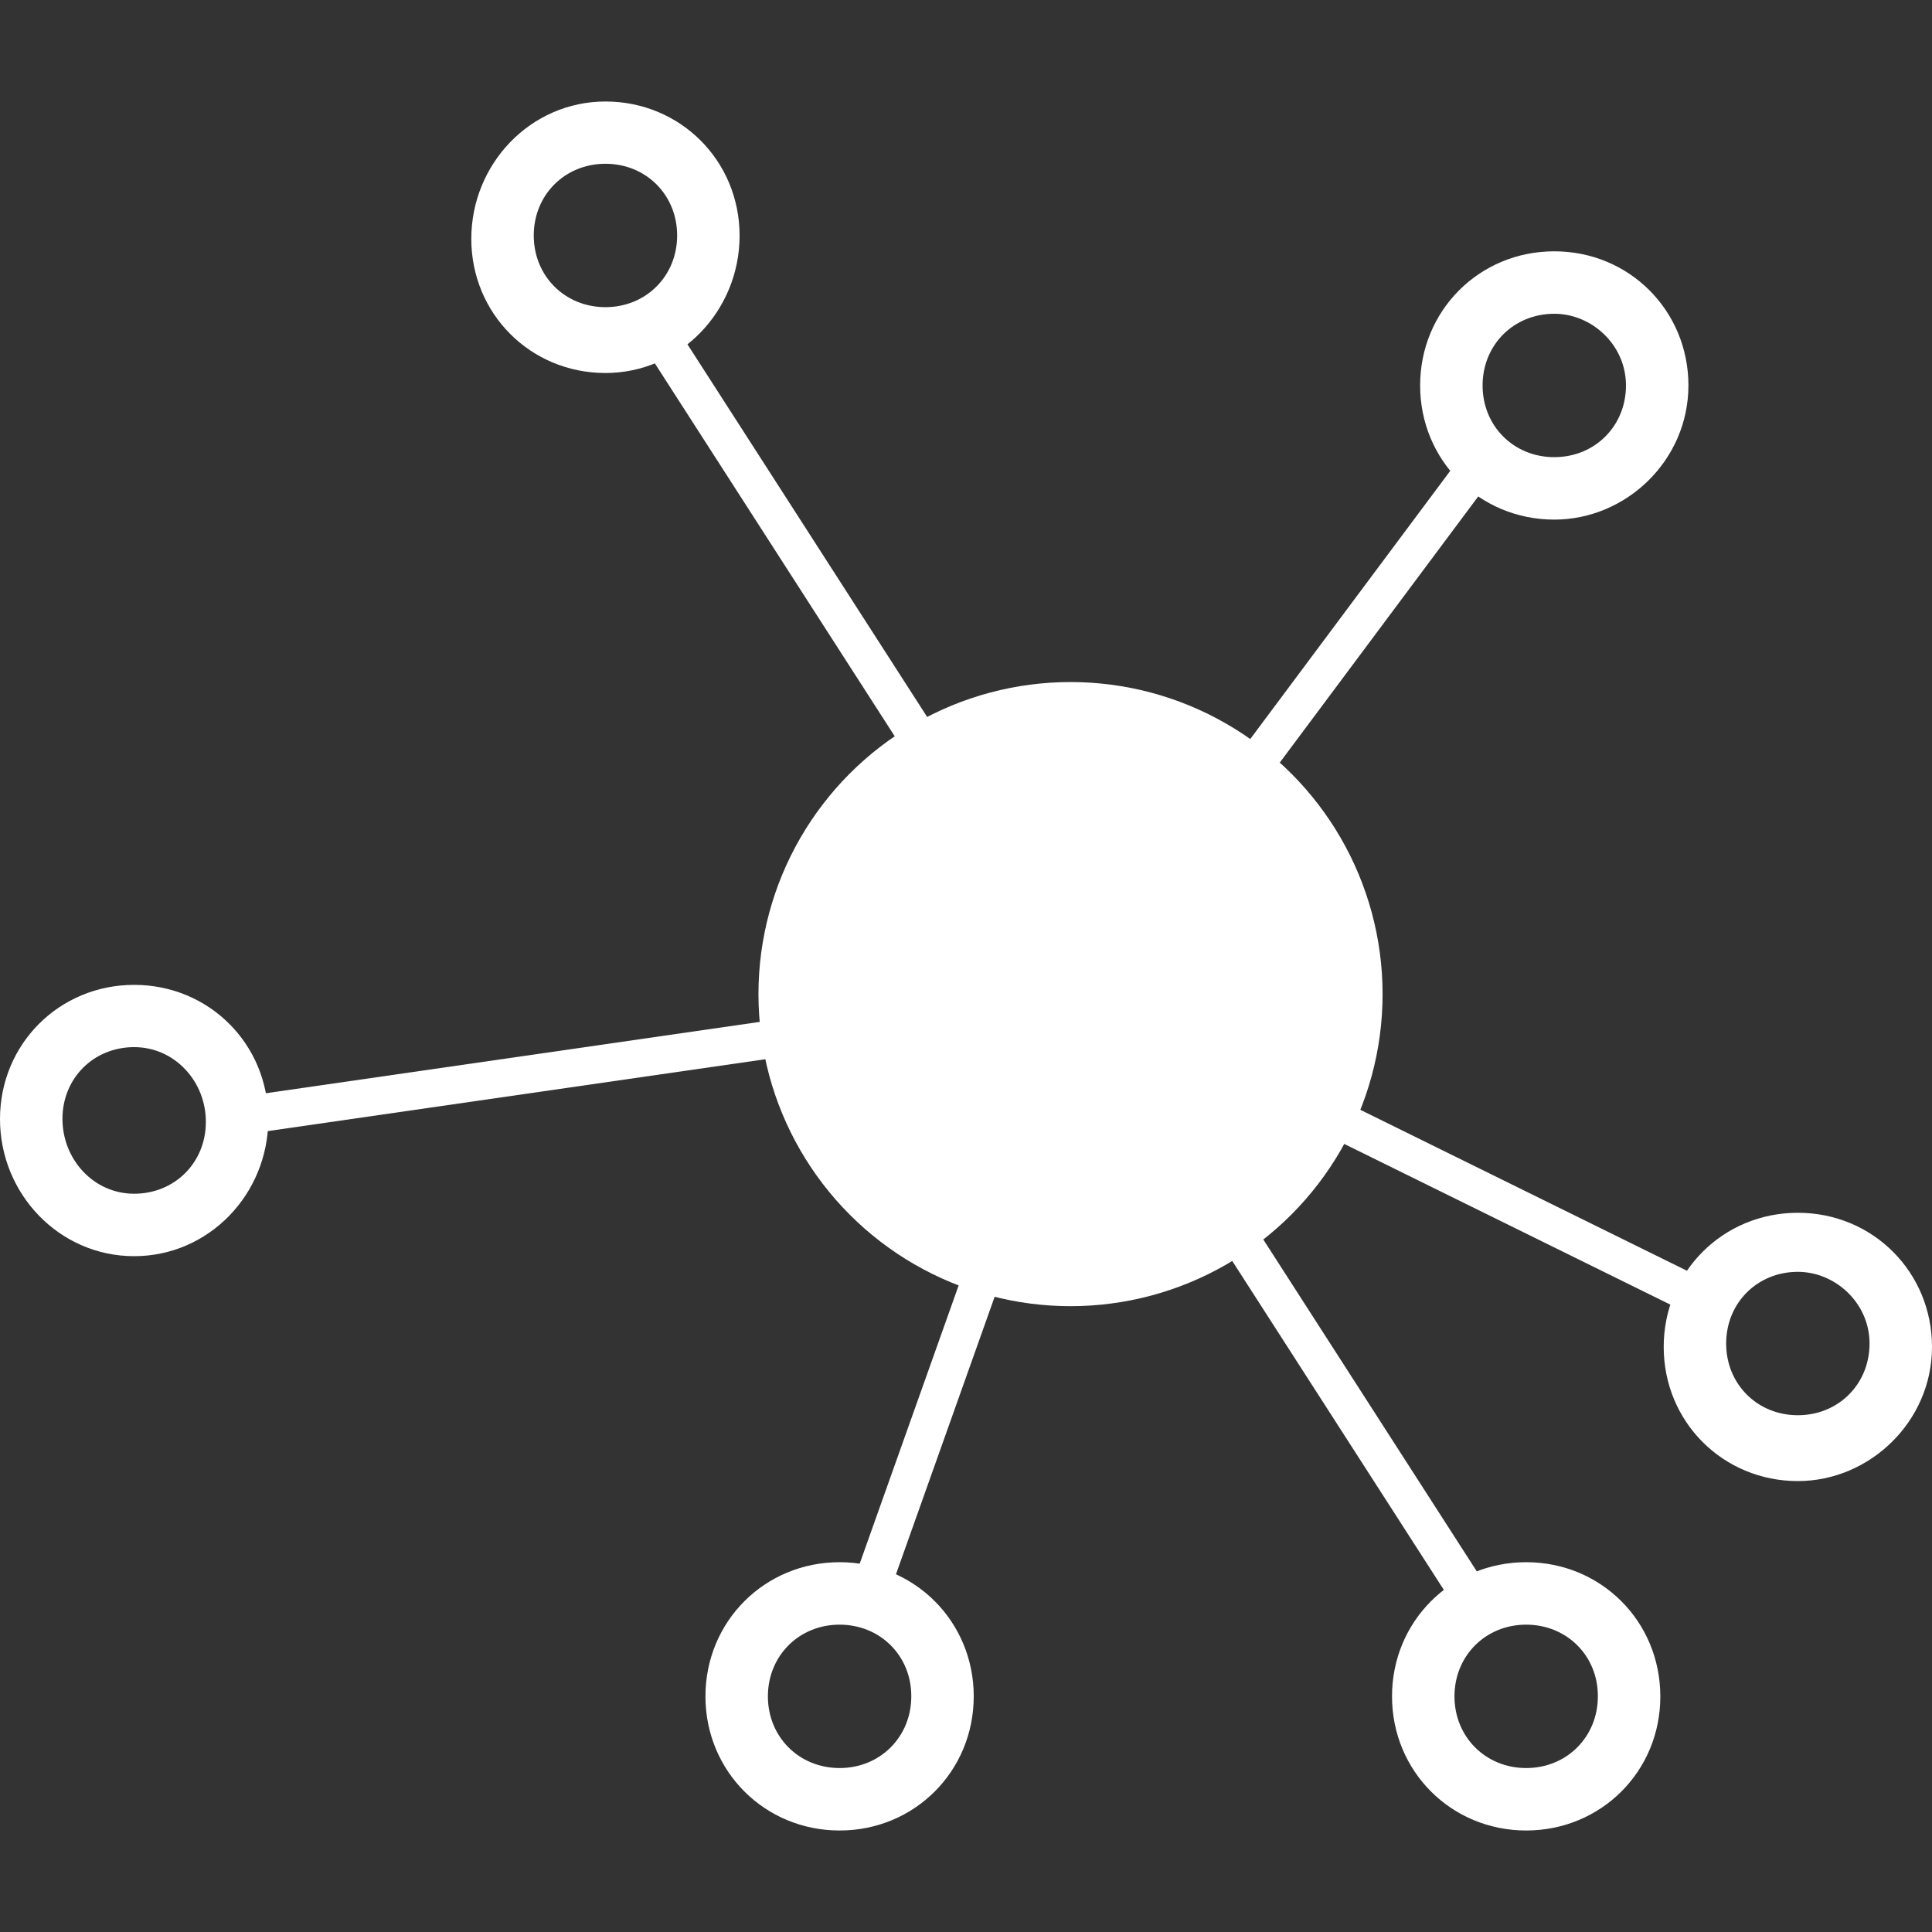 <?xml version="1.0" encoding="utf-8"?>
<!-- Generator: Adobe Illustrator 18.0.0, SVG Export Plug-In . SVG Version: 6.00 Build 0)  -->
<!DOCTYPE svg PUBLIC "-//W3C//DTD SVG 1.1//EN" "http://www.w3.org/Graphics/SVG/1.1/DTD/svg11.dtd">
<svg version="1.1" id="Layer_1" xmlns="http://www.w3.org/2000/svg" xmlns:xlink="http://www.w3.org/1999/xlink" x="0px" y="0px"
	 viewBox="0 0 1024 1024" enable-background="new 0 0 1024 1024" xml:space="preserve">
<rect x="0" y="0" width="1024" height="1024" fill="#333333" stroke="none"/>
<g>
	<circle fill="#FFFFFF" cx="567.4" cy="526.9" r="165.4"/>
	
		<rect x="161.1" y="506.1" transform="matrix(0.541 0.841 -0.841 0.541 694.098 -240.377)" fill="#FFFFFF" width="812.7" height="20"/>
	
		<rect x="334.9" y="328.5" transform="matrix(0.143 0.99 -0.99 0.143 849.848 138.567)" fill="#FFFFFF" width="20" height="463"/>
	
		<rect x="670.7" y="205.3" transform="matrix(0.802 0.598 -0.598 0.802 364.426 -330.803)" fill="#FFFFFF" width="20" height="357"/>
	
		<rect x="554.8" y="599.6" transform="matrix(0.897 0.442 -0.442 0.897 345.758 -265.116)" fill="#FFFFFF" width="374.4" height="20"/>
	
		<rect x="505.3" y="516.8" transform="matrix(0.942 0.335 -0.335 0.942 261.322 -132.508)" fill="#FFFFFF" width="20" height="351.1"/>
</g>
<path fill="#FFFFFF" d="M320.9,197.7c-39.7,0-71.1-31.4-71.1-71.1s31.4-72.8,71.1-72.8s71.1,31.4,71.1,71.1S360.6,197.7,320.9,197.7
	z M320.9,86.8c-21.5,0-38,16.5-38,38s16.5,38,38,38s38-16.5,38-38S342.4,86.8,320.9,86.8z"/>
<path fill="#FFFFFF" d="M823.8,275.4c-39.7,0-71.1-31.4-71.1-71.1s31.4-71.1,71.1-71.1c39.7,0,71.1,31.4,71.1,71.1
	S861.9,275.4,823.8,275.4z M823.8,166.3c-21.5,0-38,16.5-38,38s16.5,38,38,38c21.5,0,38-16.5,38-38S843.7,166.3,823.8,166.3z"/>
<path fill="#FFFFFF" d="M952.9,785c-39.7,0-71.1-31.4-71.1-71.1c0-39.7,31.4-71.1,71.1-71.1s71.1,31.4,71.1,71.1
	C1024,753.5,990.9,785,952.9,785z M952.9,674.1c-21.5,0-38,16.5-38,38s16.5,38,38,38c21.5,0,38-16.5,38-38S972.7,674.1,952.9,674.1z
	"/>
<path fill="#FFFFFF" d="M808.9,970.2c-39.7,0-71.1-31.4-71.1-71.1c0-39.7,31.4-71.1,71.1-71.1c39.7,0,71.1,31.4,71.1,71.1
	C880.1,938.8,848.6,970.2,808.9,970.2z M808.9,861.1c-21.5,0-38,16.5-38,38c0,21.5,16.5,38,38,38c21.5,0,38-16.5,38-38
	C847,877.6,830.4,861.1,808.9,861.1z"/>
<path fill="#FFFFFF" d="M445,970.2c-39.7,0-71.1-31.4-71.1-71.1c0-39.7,31.4-71.1,71.1-71.1s71.1,31.4,71.1,71.1
	C516.1,938.8,484.7,970.2,445,970.2z M445,861.1c-21.5,0-38,16.5-38,38c0,21.5,16.5,38,38,38s38-16.5,38-38
	C483.1,877.6,466.5,861.1,445,861.1z"/>
<path fill="#FFFFFF" d="M71.1,665.8C31.4,665.8,0,632.8,0,593.1c0-39.7,31.4-71.1,71.1-71.1s71.1,31.4,71.1,71.1
	S110.8,665.8,71.1,665.8z M71.1,555c-21.5,0-38,16.5-38,38c0,21.5,16.5,39.7,38,39.7s38-16.5,38-38C109.2,573.2,92.6,555,71.1,555z"
	/>
</svg>
